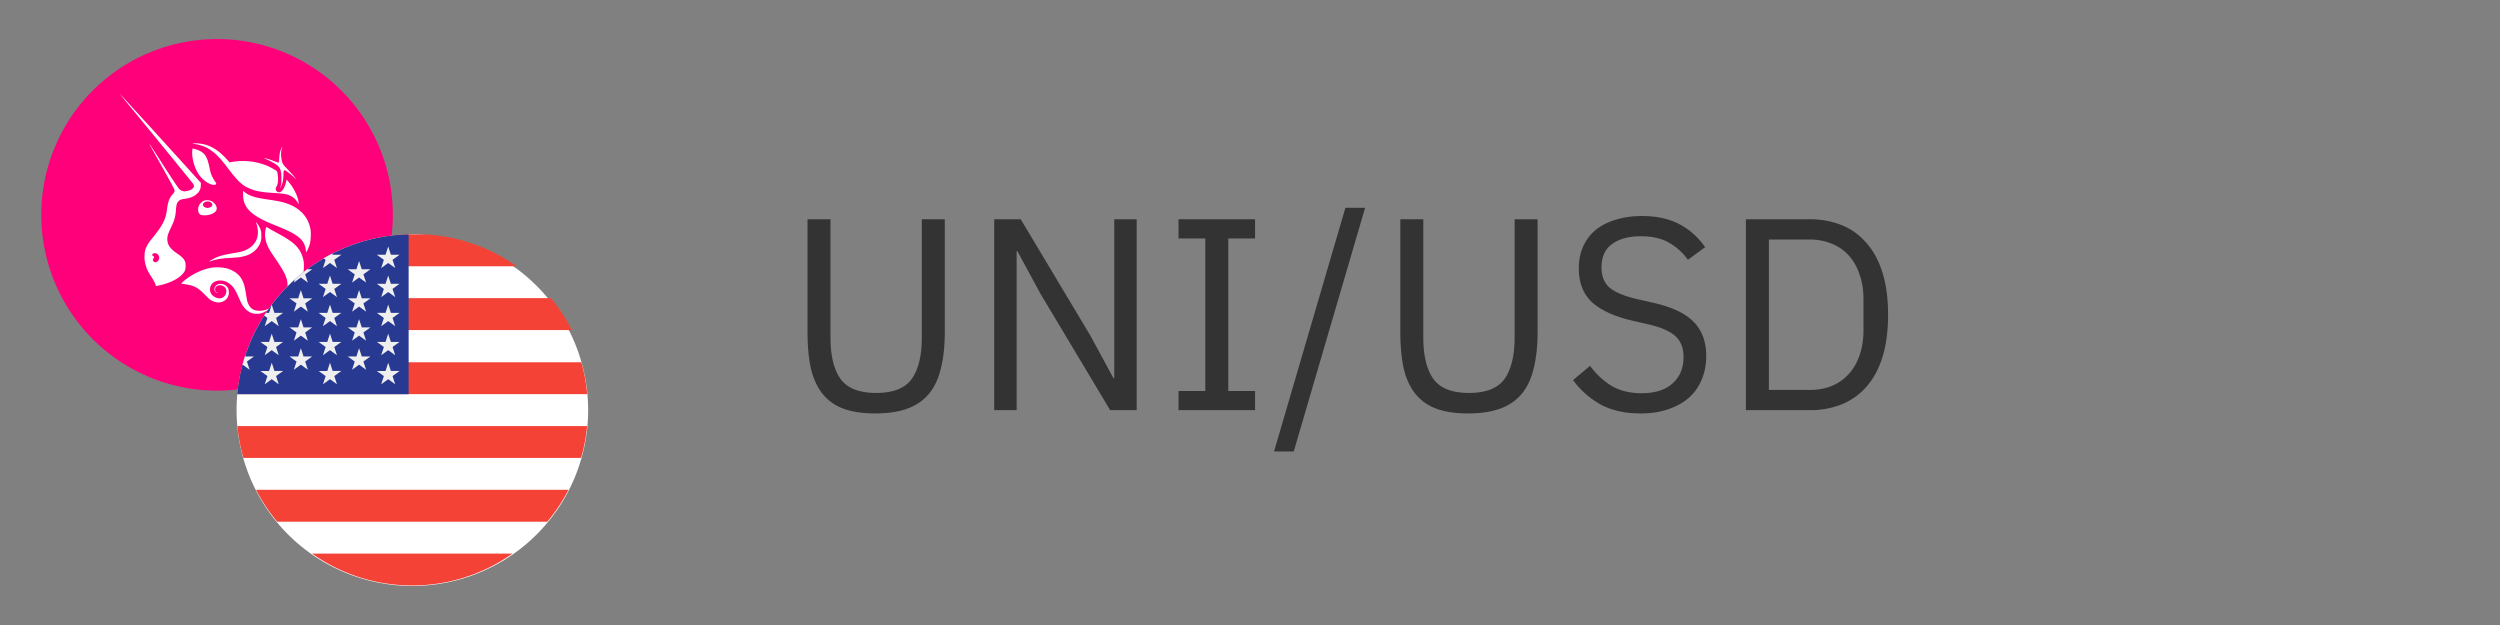 <svg width="128" height="32" fill="none" xmlns="http://www.w3.org/2000/svg"><rect width="100%" height="100%" fill="#808080" stroke="none"/><path d="M2.113 11a9 9 0 1 1 18 0 9 9 0 0 1-18 0Z" fill="#FF007A"/><path fill-rule="evenodd" clip-rule="evenodd" d="M6.338 5.062A618.451 618.451 0 0 1 9.88 9.398c.088.117.053.227-.092.308a.888.888 0 0 1-.331.093.419.419 0 0 1-.279-.122c-.052-.052-.279-.383-.79-1.178a75.35 75.35 0 0 0-.725-1.12c-.023-.012-.023-.012.685 1.253.447.795.592 1.08.592 1.115 0 .075-.023.116-.116.22-.157.174-.226.372-.279.784-.058.459-.215.784-.662 1.335-.26.325-.301.383-.365.517a.982.982 0 0 0-.116.464c-.012.22.011.36.075.569.058.186.122.308.279.546.133.209.215.365.215.423 0 .047.011.047.22 0 .5-.116.912-.313 1.138-.557.14-.15.174-.232.174-.441 0-.133-.006-.162-.04-.244-.059-.127-.169-.232-.407-.394-.313-.215-.447-.39-.482-.622-.029-.197.006-.33.18-.696.18-.378.227-.534.256-.917.017-.244.046-.343.116-.418.075-.082.14-.11.32-.134.295-.04.487-.116.638-.261a.545.545 0 0 0 .197-.424l.006-.133-.076-.082c-.272-.313-4.052-4.47-4.07-4.47-.003 0 .03.042.082.105l.116.145Zm1.782 8.255a.24.24 0 0 0-.075-.32c-.099-.063-.25-.034-.25.053 0 .023.012.046.047.058.052.029.058.058.017.122-.04.063-.04.122.012.162.081.064.191.03.25-.075Z" fill="#fff"/><path d="M9.973 7.373c-.122-.018-.128-.024-.07-.03.11-.017.366.006.546.047.418.099.795.354 1.196.801l.104.122.151-.023a3.237 3.237 0 0 1 1.858.232c.15.07.389.209.418.244a.562.562 0 0 1 .04.162c.041.273.024.476-.063.633-.047.087-.047.11-.018.186.023.058.093.098.157.098.14 0 .284-.22.354-.528l.029-.122.052.058c.296.331.528.79.563 1.115l.012.087-.052-.075a.98.98 0 0 0-.279-.296c-.197-.134-.406-.175-.958-.204-.5-.029-.784-.07-1.062-.162-.476-.157-.72-.36-1.283-1.109-.25-.33-.406-.51-.563-.662-.343-.33-.685-.505-1.132-.574Z" fill="#fff"/><path d="M14.297 8.11c.012-.221.041-.367.105-.5a.395.395 0 0 1 .052-.099c.006 0-.006.04-.023.087-.046.128-.052.308-.023.511.04.261.058.296.336.58.128.134.28.303.337.372l.099.128-.099-.093a3.531 3.531 0 0 0-.464-.366c-.04-.023-.047-.023-.076.006-.023.023-.029.058-.029.227-.006.26-.04.423-.128.592-.046.087-.052.07-.011-.03.029-.075.035-.11.035-.36 0-.504-.058-.626-.412-.83a4.32 4.32 0 0 0-.326-.168 1.29 1.29 0 0 1-.156-.075c.011-.012.354.087.487.145.204.081.238.087.262.081.017-.017.029-.064.034-.209ZM9.845 7.726c-.035.389.122.911.365 1.248.192.261.488.464.709.488.145.011.185-.035.122-.128a2.093 2.093 0 0 1-.233-.418 4.548 4.548 0 0 1-.087-.354c-.098-.476-.203-.668-.435-.807a1.361 1.361 0 0 0-.372-.14l-.058-.01-.011.121ZM14.001 11.5c-1.15-.465-1.556-.865-1.556-1.544 0-.1.006-.18.006-.18.004 0 .024.015.051.037l.048.038c.232.186.493.267 1.219.372.424.063.668.11.888.185.703.232 1.138.709 1.243 1.353.029.186.011.54-.035.726-.04.145-.157.412-.186.417-.006 0-.018-.029-.018-.075a.945.945 0 0 0-.336-.656c-.244-.209-.557-.366-1.324-.673ZM13.13 11.447c.018.047.047.157.058.244.093.546-.191.993-.766 1.173-.058.023-.29.07-.516.104-.459.082-.668.134-.871.232-.145.07-.325.175-.314.186.006.006.04-.005.076-.017.261-.093.551-.14.987-.163.146-.01.307-.023.397-.03l.044-.005c.389-.052.662-.168.87-.383a1.05 1.05 0 0 0 .244-.389c.035-.098.041-.139.041-.313 0-.18 0-.215-.04-.325a1.023 1.023 0 0 0-.186-.337l-.053-.064.03.087Z" fill="#fff"/><path d="M13.717 12.626c-.151-.33-.186-.644-.105-.94.012-.03.024-.058.035-.058a.25.25 0 0 1 .081.04c.07.047.215.128.587.331.47.256.737.453.923.68.162.197.261.423.308.702.029.157.011.534-.03.69-.127.494-.418.889-.841 1.115a.816.816 0 0 1-.122.058.462.462 0 0 1 .052-.127c.14-.296.157-.58.052-.9-.064-.197-.197-.436-.464-.836-.32-.464-.395-.586-.476-.755ZM10.837 13.706c-.487.08-1.016.336-1.445.696l-.122.116.11.018c.58.087.737.168 1.144.586.232.238.313.29.505.342.284.076.563-.058.662-.313a.608.608 0 0 0-.012-.395c-.116-.226-.459-.296-.621-.133-.133.133-.093.342.075.377.016.003.025.004.025.003a.154.154 0 0 0-.036-.02c-.076-.035-.11-.082-.11-.157-.006-.18.197-.273.383-.192.139.064.191.145.191.285a.354.354 0 0 1-.4.354.594.594 0 0 1-.331-.174.437.437 0 0 1 .15-.68c.204-.098.471-.07.68.064.238.157.342.296.546.767.07.156.15.325.191.383.192.29.43.435.708.435a.821.821 0 0 0 .418-.099c.105-.052.262-.156.25-.168 0-.005-.029.005-.067.018l-.032.011c-.307.116-.62.11-.8-.023-.117-.087-.21-.25-.256-.459l-.006-.033c-.01-.064-.034-.194-.052-.32-.064-.401-.128-.581-.267-.79-.145-.215-.424-.39-.732-.47a2.153 2.153 0 0 0-.749-.03Z" fill="#fff"/><path fill-rule="evenodd" clip-rule="evenodd" d="M10.158 10.606a.515.515 0 0 1 .314-.342.59.59 0 0 1 .36.035c.168.087.29.278.26.418-.028.168-.301.307-.62.307-.163 0-.22-.023-.285-.104-.04-.053-.052-.22-.029-.314Zm.627-.25c.087.053.105.128.058.198-.034.046-.139.093-.214.093-.117 0-.239-.081-.239-.157 0-.15.239-.232.395-.133Z" fill="#fff"/><path d="M12.113 21a9 9 0 1 1 18 0 9 9 0 0 1-18 0Z" fill="#fff"/><path fill-rule="evenodd" clip-rule="evenodd" d="M20.733 12c-1.734.1-3.334.69-4.667 1.633h10.386A8.956 8.956 0 0 0 21.784 12H20.733Zm-6.427 3.266a8.985 8.985 0 0 0-1.068 1.633H29.28a8.978 8.978 0 0 0-1.068-1.633H14.306ZM12.15 20.18c.05-.56.15-1.106.299-1.633h17.317c.148.527.249 1.072.298 1.633H12.15Zm.004 1.633c.052.561.157 1.107.308 1.633h17.29a8.897 8.897 0 0 0 .309-1.633H12.154Zm2.039 4.899a8.99 8.99 0 0 1-1.083-1.633h15.994a8.987 8.987 0 0 1-1.082 1.633H14.193Zm6.534 3.256.027.001.027.001a8.86 8.86 0 0 0 5.455-1.625H15.979a8.859 8.859 0 0 0 4.748 1.623Z" fill="#F44336"/><path d="M20.922 12.005a8.991 8.991 0 0 0-8.77 8.178h8.77v-8.178Z" fill="#283991"/><path d="m13.913 17.085.137.421h.444l-.36.26.138.422-.36-.26-.358.26.137-.422-.359-.26h.444l.137-.42ZM13.913 18.573l.137.42h.444l-.36.261.138.421-.36-.26-.358.26.137-.42-.359-.261h.444l.137-.421ZM15.404 14.853l.137.422h.444l-.36.26.138.421-.36-.26-.358.26.137-.42-.36-.261h.445l.137-.422ZM15.404 16.341l.137.421h.444l-.36.26.138.422-.36-.26-.358.26.137-.422-.36-.26h.445l.137-.42ZM15.404 17.829l.137.421h.444l-.36.26.138.421-.36-.26-.358.26.137-.42-.36-.26h.445l.137-.422ZM12.781 18.931l-.137-.42.359-.261h-.444l-.01-.03c-.048.15-.092.302-.133.456l.006-.005.36.26ZM13.554 16.7l.359-.26.359.26-.137-.421.359-.26h-.444l-.137-.422-.137.421h-.164l-.09.139.169.122-.137.421ZM15.404 14.208l.359.26-.137-.42.358-.261h-.256a8.943 8.943 0 0 0-.63.516l-.054.165.36-.26ZM16.535 13.725l.36-.26.358.26-.137-.422.36-.26h-.444l-.02-.056c-.15.076-.298.156-.444.24l.104.076-.137.422ZM16.895 14.11l.137.42h.443l-.359.261.137.421-.358-.26-.36.26.138-.42-.36-.261h.444l.137-.421ZM16.895 15.597l.137.421h.443l-.359.26.137.422-.358-.26-.36.26.138-.421-.36-.26h.444l.137-.422ZM16.895 17.085l.137.421h.443l-.359.26.137.422-.358-.26-.36.26.138-.422-.36-.26h.444l.137-.42ZM16.895 18.573l.137.42h.443l-.359.261.137.421-.358-.26-.36.26.138-.42-.36-.261h.444l.137-.421ZM18.385 13.366l.137.42h.444l-.359.261.137.421-.359-.26-.359.26.137-.42-.359-.261h.444l.137-.421ZM18.385 14.853l.137.422h.444l-.359.26.137.421-.359-.26-.359.26.137-.42-.359-.261h.444l.137-.422ZM18.385 16.341l.137.421h.444l-.359.26.137.422-.359-.26-.359.26.137-.422-.359-.26h.444l.137-.42ZM18.385 17.829l.137.421h.444l-.359.26.137.421-.359-.26-.359.26.137-.42-.359-.26h.444l.137-.422ZM19.876 12.622l.137.421h.444l-.359.26.137.422-.359-.26-.359.26.137-.422-.359-.26h.444l.137-.42ZM19.876 14.11l.137.42h.444l-.359.261.137.421-.359-.26-.359.26.137-.42-.359-.261h.444l.137-.421ZM19.876 15.597l.137.421h.444l-.359.26.137.422-.359-.26-.359.26.137-.421-.359-.26h.444l.137-.422ZM19.876 17.085l.137.421h.444l-.359.26.137.422-.359-.26-.359.26.137-.422-.359-.26h.444l.137-.42ZM19.876 18.573l.137.42h.444l-.359.261.137.421-.359-.26-.359.26.137-.42-.359-.261h.444l.137-.421Z" fill="#EFEFEF"/><path d="M42.521 11.228v6.048c0 .933.173 1.643.518 2.128.346.476.952.714 1.82.714.868 0 1.475-.238 1.82-.714.346-.485.518-1.195.518-2.128v-6.048h1.176v5.768c0 .71-.065 1.325-.196 1.848-.121.523-.322.957-.602 1.302-.28.345-.648.602-1.106.77-.448.168-.998.252-1.652.252-.653 0-1.204-.084-1.652-.252a2.419 2.419 0 0 1-1.064-.77c-.27-.345-.466-.78-.588-1.302-.112-.523-.168-1.139-.168-1.848v-5.768h1.176Zm10.749 3.808-1.176-2.17h-.042V21h-1.148v-9.772h1.358l3.57 5.964 1.176 2.17h.042v-8.134h1.148V21H56.84l-3.57-5.964ZM60.34 21v-.98h1.372v-7.812H60.34v-.98h3.92v.98h-1.372v7.812h1.372V21h-3.92Zm4.891 2.114 3.654-12.474h1.008L66.24 23.114h-1.008Zm7.642-11.886v6.048c0 .933.172 1.643.518 2.128.345.476.952.714 1.82.714.868 0 1.475-.238 1.82-.714.345-.485.518-1.195.518-2.128v-6.048h1.176v5.768c0 .71-.066 1.325-.196 1.848-.121.523-.322.957-.602 1.302-.28.345-.649.602-1.106.77-.448.168-.999.252-1.652.252-.653 0-1.204-.084-1.652-.252a2.42 2.42 0 0 1-1.064-.77c-.27-.345-.467-.78-.588-1.302-.112-.523-.168-1.139-.168-1.848v-5.768h1.176Zm11.126 9.94c-.793 0-1.47-.15-2.03-.448a4.383 4.383 0 0 1-1.428-1.26l.868-.728c.345.457.728.807 1.148 1.05.42.233.915.35 1.484.35.7 0 1.232-.168 1.596-.504.373-.336.56-.784.56-1.344 0-.467-.14-.826-.42-1.078-.28-.252-.742-.453-1.386-.602l-.798-.182c-.896-.205-1.582-.513-2.058-.924-.466-.42-.7-1.008-.7-1.764 0-.43.08-.812.238-1.148.159-.336.378-.616.658-.84.29-.224.63-.392 1.022-.504.401-.121.84-.182 1.316-.182.737 0 1.367.135 1.89.406.532.27.98.667 1.344 1.19l-.882.644a3.04 3.04 0 0 0-.98-.882c-.383-.215-.859-.322-1.428-.322-.625 0-1.12.135-1.484.406-.355.261-.532.658-.532 1.19 0 .467.15.821.448 1.064.308.233.77.42 1.386.56l.798.182c.962.215 1.657.541 2.086.98.43.439.644 1.022.644 1.75 0 .448-.08.854-.238 1.218-.15.364-.368.672-.658.924-.29.252-.644.448-1.064.588-.41.14-.877.21-1.4.21Zm5.39-9.94h3.277a4.27 4.27 0 0 1 1.652.308c.495.205.915.513 1.26.924.355.401.625.91.812 1.526.187.607.28 1.316.28 2.128s-.093 1.526-.28 2.142c-.187.607-.457 1.115-.812 1.526a3.315 3.315 0 0 1-1.26.91 4.27 4.27 0 0 1-1.652.308H89.39v-9.772Zm3.277 8.736c.401 0 .77-.065 1.106-.196.336-.14.625-.34.868-.602.243-.261.43-.579.56-.952.14-.383.21-.817.21-1.302v-1.596c0-.485-.07-.915-.21-1.288a2.66 2.66 0 0 0-.56-.966 2.314 2.314 0 0 0-.868-.588 2.848 2.848 0 0 0-1.106-.21h-2.1v7.7h2.1Z" fill="#333"/></svg>